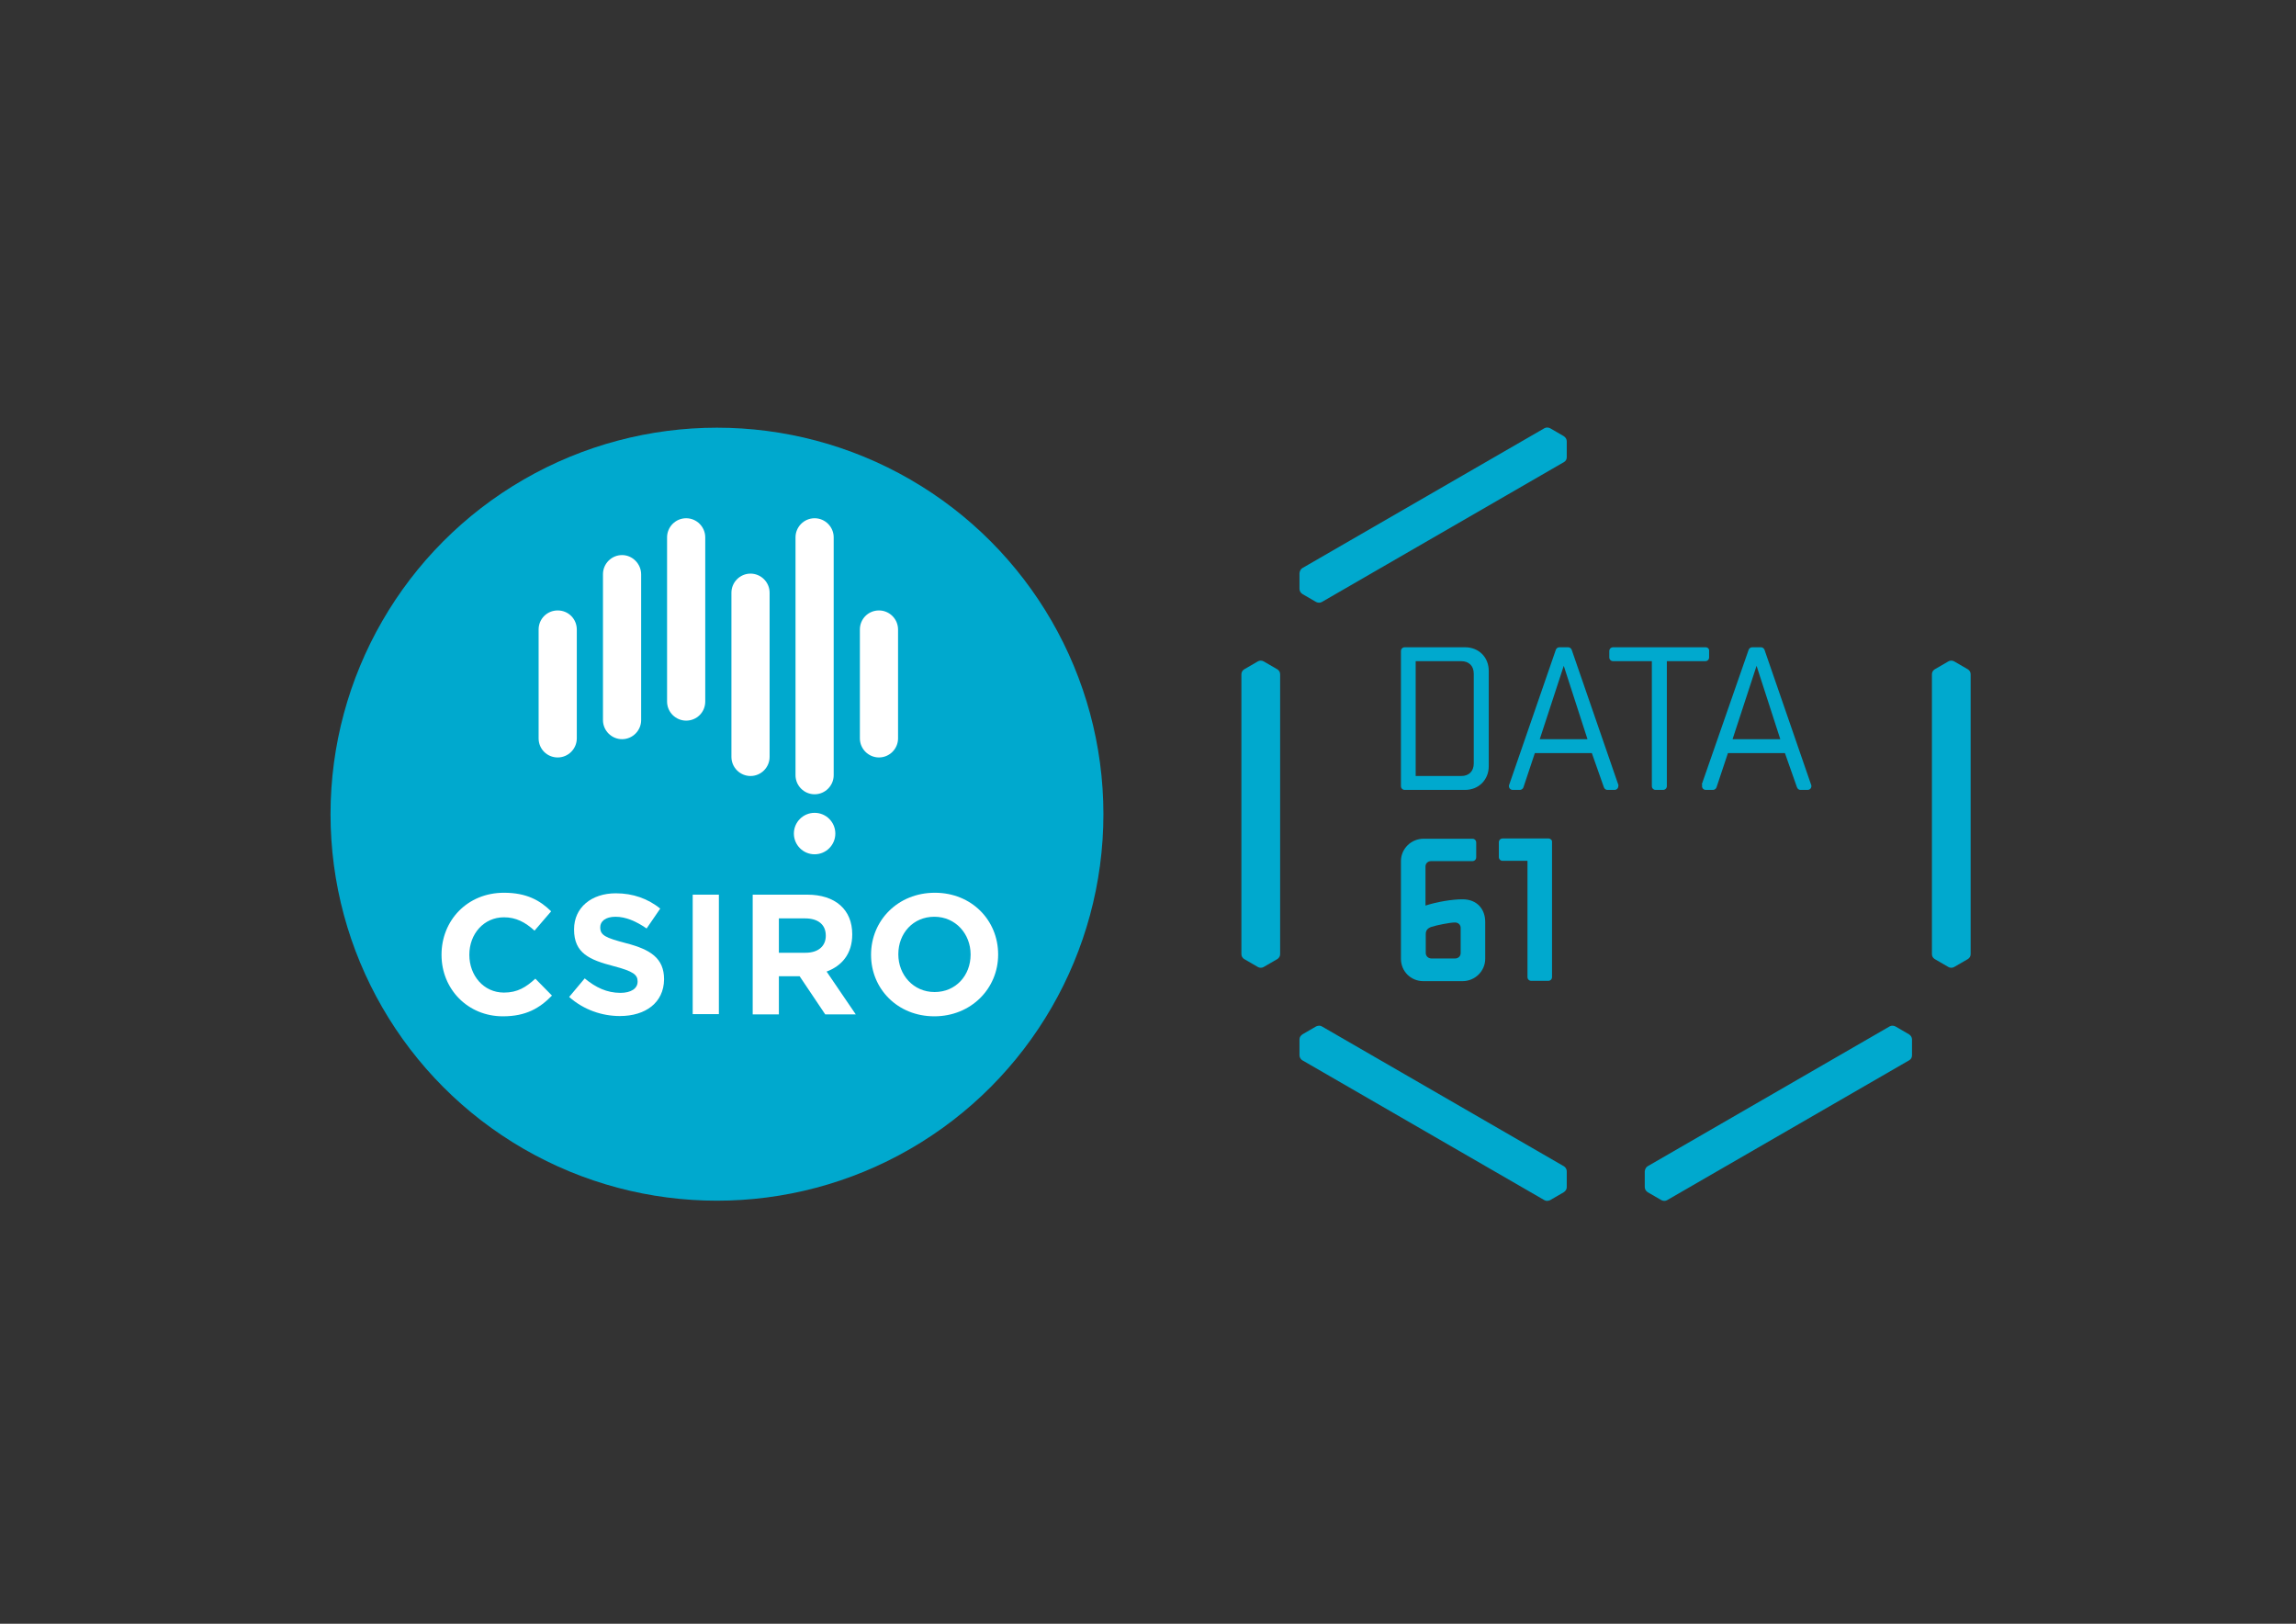 <?xml version="1.0" encoding="utf-8"?>
<!-- Generator: Adobe Illustrator 23.0.2, SVG Export Plug-In . SVG Version: 6.00 Build 0)  -->
<svg version="1.1" id="Layer_1" xmlns="http://www.w3.org/2000/svg" xmlns:xlink="http://www.w3.org/1999/xlink" x="0px" y="0px"
	 viewBox="0 0 841.9 595.3" style="enable-background:new 0 0 841.9 595.3;" xml:space="preserve">
<rect x="0" y="0" width="841.9" height="595.3" fill="#333333" stroke="none"/>
<style type="text/css">
	.st0{fill:#00A9CE;}
	.st1{fill:#FFFFFF;}
</style>
<g>
	<g>
		<path id="XMLID_12_" class="st0" d="M537.2,237.3h-22.1c-0.8,0-1.4,0.6-1.4,1.4v49.5c0,0.8,0.6,1.4,1.4,1.4h22.1
			c5,0,8.7-3.7,8.7-8.7V246C545.9,240.9,542.2,237.3,537.2,237.3z M540.4,279.9c0,2.8-1.7,4.6-4.6,4.6h-16.7v-42.1h16.7
			c2.8,0,4.6,1.7,4.6,4.6V279.9z"/>
		<path id="XMLID_11_" class="st0" d="M567.8,307.4H551c-0.8,0-1.4,0.6-1.4,1.4v5.4c0,0.8,0.6,1.4,1.4,1.4h9.1v42.6
			c0,0.8,0.6,1.4,1.4,1.4h6.2c0.8,0,1.4-0.6,1.4-1.4v-49.5C569.2,308,568.5,307.4,567.8,307.4z"/>
		<path id="XMLID_8_" class="st0" d="M536.3,329.7c-3.8,0-9.3,0.9-13.6,2.3v-14.3c0-1.2,0.9-2,2.1-2h15.1c0.8,0,1.4-0.6,1.4-1.4
			v-5.4c0-0.8-0.6-1.4-1.4-1.4H522c-4.6,0-8.3,3.7-8.3,8.2v35.8c0,4.6,3.6,8.2,8.2,8.2h14.4c4.6,0,8.3-3.7,8.3-8.2v-13.5
			C544.6,333.3,541.6,329.7,536.3,329.7z M535.6,349.4c0,1.2-0.9,2-2.1,2h-8.6c-1.2,0-2.1-0.9-2.1-2v-7c0-1.2,0.6-2.1,2.1-2.6
			c1.9-0.6,6.7-1.6,8.6-1.6c1.3,0,2.1,0.9,2.1,2V349.4z"/>
		<path id="XMLID_7_" class="st0" d="M625.4,237.3h-33.9c-0.8,0-1.4,0.6-1.4,1.4v2.3c0,0.8,0.6,1.4,1.4,1.4h14.2v45.8
			c0,0.8,0.6,1.4,1.4,1.4h2.7c0.8,0,1.4-0.6,1.4-1.4v-45.8h14.1c0.8,0,1.4-0.6,1.4-1.4v-2.3C626.8,237.9,626.2,237.3,625.4,237.3z"
			/>
		<path id="XMLID_4_" class="st0" d="M593.4,287.7L593.4,287.7l-17.1-49.5c-0.2-0.5-0.7-0.9-1.3-0.9h-3.2c-0.6,0-1.1,0.4-1.3,0.9
			l-17.1,49.5l0,0c-0.1,0.1-0.1,0.3-0.1,0.5c0,0.8,0.6,1.4,1.4,1.4h2.6c0.6,0,1.1-0.4,1.3-0.9l0,0l4.2-12.6h20.9l4.4,12.5v0
			c0.2,0.6,0.7,1,1.3,1h2.6c0.8,0,1.4-0.6,1.4-1.4C593.5,288,593.5,287.8,593.4,287.7z M564.6,271l8.8-26.9l8.7,26.9H564.6z"/>
		<path id="XMLID_1_" class="st0" d="M664.1,287.7L664.1,287.7L647,238.2c-0.2-0.5-0.7-0.9-1.3-0.9h-3.2c-0.6,0-1.1,0.4-1.3,0.9
			L624,287.6l0.2,0.1c-0.1,0.1-0.1,0.3-0.1,0.5c0,0.8,0.6,1.4,1.4,1.4h2.6c0.6,0,1.1-0.4,1.3-0.9l0,0l4.2-12.6h20.9l4.4,12.5v0
			c0.2,0.6,0.7,1,1.3,1h2.6c0.8,0,1.4-0.6,1.4-1.4C664.2,288,664.2,287.8,664.1,287.7z M635.3,271l8.8-26.9l8.7,26.9H635.3z"/>
	</g>
	<g>
		<path class="st0" d="M721.6,245.4L721.6,245.4L721.6,245.4L721.6,245.4l-5-2.9c-0.3-0.2-0.7-0.3-1.1-0.3c-0.4,0-0.8,0.1-1.1,0.3
			l-5,2.9h0l0,0h0c-0.6,0.4-1,1-1,1.8v102.6c0,0.8,0.4,1.4,1,1.8l0,0l0,0h0l5,2.9c0.3,0.2,0.7,0.3,1.1,0.3c0.4,0,0.8-0.1,1.1-0.3
			l5-2.9h0h0h0c0.6-0.4,1-1,1-1.8c0-11.6,0-102.6,0-102.6C722.6,246.4,722.2,245.8,721.6,245.4z"/>
		<g>
			<g>
				<path class="st0" d="M476.5,210.1L476.5,210.1L476.5,210.1L476.5,210.1l0,5.8c0,0.4,0.1,0.7,0.3,1.1c0.2,0.3,0.5,0.6,0.8,0.8
					l5,2.9l0,0h0l0,0c0.6,0.3,1.4,0.4,2.1,0l88.8-51.3c0.7-0.4,1-1.1,1-1.8l0,0v0l0,0l0-5.8c0-0.4-0.1-0.7-0.3-1.1
					c-0.2-0.3-0.5-0.6-0.8-0.8l-5-2.9l0,0l0,0v0c-0.6-0.3-1.4-0.4-2.1,0c-10,5.8-88.8,51.3-88.8,51.3
					C476.9,208.7,476.6,209.4,476.5,210.1z"/>
				<path class="st0" d="M482.6,376.3L482.6,376.3L482.6,376.3L482.6,376.3l-5,2.9c-0.3,0.2-0.6,0.5-0.8,0.8
					c-0.2,0.3-0.3,0.7-0.3,1.1v5.8l0,0l0,0l0,0c0,0.7,0.4,1.4,1,1.8l88.8,51.3c0.7,0.4,1.4,0.3,2.1,0h0h0l0,0l5-2.9
					c0.3-0.2,0.6-0.5,0.8-0.8c0.2-0.3,0.3-0.7,0.3-1.1l0-5.8l0,0h0h0c0-0.7-0.4-1.4-1-1.8c-10-5.8-88.8-51.3-88.8-51.3
					C484.1,375.9,483.3,376,482.6,376.3z"/>
				<g>
					<path class="st0" d="M603.1,429.4L603.1,429.4L603.1,429.4L603.1,429.4l0,5.8c0,0.4,0.1,0.7,0.3,1.1c0.2,0.3,0.5,0.6,0.8,0.8
						l5,2.9l0,0h0l0,0c0.6,0.3,1.4,0.4,2.1,0l88.8-51.3c0.7-0.4,1-1.1,1-1.8v0v0l0,0l0-5.8c0-0.4-0.1-0.7-0.3-1.1
						c-0.2-0.3-0.5-0.6-0.8-0.8l-5-2.9l0,0h0v0c-0.6-0.3-1.4-0.4-2.1,0c-10,5.8-88.8,51.3-88.8,51.3
						C603.5,428,603.2,428.7,603.1,429.4z"/>
				</g>
			</g>
			<path class="st0" d="M468.4,245.4L468.4,245.4L468.4,245.4L468.4,245.4l-5-2.9c-0.3-0.2-0.7-0.3-1.1-0.3c-0.4,0-0.8,0.1-1.1,0.3
				l-5,2.9h0v0l0,0c-0.6,0.4-1,1-1,1.8v102.6c0,0.8,0.4,1.4,1,1.8h0h0h0l5,2.9c0.3,0.2,0.7,0.3,1.1,0.3c0.4,0,0.8-0.1,1.1-0.3l5-2.9
				h0h0h0c0.6-0.4,1-1,1-1.8c0-11.6,0-102.6,0-102.6C469.4,246.4,469,245.8,468.4,245.4z"/>
		</g>
	</g>
</g>
<g>
	<g>
		<circle class="st0" cx="262.9" cy="298.5" r="141.7"/>
	</g>
	<g>
		<g>
			<path class="st1" d="M184.4,372.6c-12.9,0-22.5-10-22.5-22.5v-0.1c0-12.5,9.4-22.7,22.9-22.7c8.3,0,13.2,2.8,17.3,6.8l-6.1,7.1
				c-3.4-3.1-6.8-4.9-11.2-4.9c-7.4,0-12.7,6.1-12.7,13.7v0.1c0,7.5,5.2,13.8,12.7,13.8c5,0,8.1-2,11.5-5.1l6.1,6.2
				C197.9,369.6,192.9,372.6,184.4,372.6z"/>
			<path class="st1" d="M227.3,372.5c-6.6,0-13.3-2.3-18.6-7l5.7-6.8c4,3.3,8.1,5.3,13.1,5.3c3.9,0,6.3-1.6,6.3-4.1v-0.1
				c0-2.4-1.5-3.7-8.8-5.6c-8.8-2.3-14.5-4.7-14.5-13.4v-0.1c0-8,6.4-13.2,15.3-13.2c6.4,0,11.8,2,16.3,5.6l-5,7.3
				c-3.9-2.7-7.7-4.3-11.4-4.3c-3.7,0-5.6,1.7-5.6,3.8v0.1c0,2.9,1.9,3.8,9.5,5.8c8.9,2.3,13.9,5.5,13.9,13.2v0.1
				C243.4,367.6,236.7,372.5,227.3,372.5z"/>
			<path class="st1" d="M254,371.9v-22.5V328h9.6v21.3v22.5H254z"/>
			<path class="st1" d="M302.6,371.9l-9.4-14h-7.6v14H276V328h20c10.3,0,16.5,5.5,16.5,14.5v0.1c0,7.1-3.8,11.5-9.4,13.6l10.7,15.7
				H302.6z M302.8,343c0-4.1-2.9-6.3-7.6-6.3h-9.6v12.6h9.8c4.7,0,7.4-2.5,7.4-6.2V343z"/>
			<path class="st1" d="M342.6,372.6c-13.5,0-23.2-10.1-23.2-22.5v-0.1c0-12.5,9.8-22.7,23.4-22.7c13.5,0,23.2,10.1,23.2,22.6v0.1
				C366,362.4,356.1,372.6,342.6,372.6z M355.9,349.9c0-7.5-5.5-13.8-13.3-13.8c-7.8,0-13.2,6.1-13.2,13.7v0.1
				c0,7.5,5.5,13.8,13.3,13.8c7.8,0,13.2-6.1,13.2-13.7V349.9z"/>
		</g>
		<g>
			<path class="st1" d="M306.3,305.6c0,4.2-3.4,7.6-7.6,7.6c-4.2,0-7.6-3.4-7.6-7.6c0-4.2,3.4-7.6,7.6-7.6
				C302.9,298,306.3,301.4,306.3,305.6z"/>
			<path class="st1" d="M275.2,210.3c-3.9,0-7,3.2-7,7v60.2c0,3.9,3.2,7,7,7c3.9,0,7-3.2,7-7v-60.2
				C282.2,213.4,279,210.3,275.2,210.3z"/>
			<path class="st1" d="M228.1,203.5c-3.9,0-7,3.2-7,7V264c0,3.9,3.2,7,7,7c3.9,0,7-3.2,7-7v-53.4
				C235.1,206.7,231.9,203.5,228.1,203.5z"/>
			<path class="st1" d="M322.3,223.8c-3.9,0-7,3.1-7,7v39.9c0,3.9,3.2,7,7,7c3.9,0,7-3.2,7-7v-39.9
				C329.3,226.9,326.1,223.8,322.3,223.8z"/>
			<path class="st1" d="M204.5,223.8c-3.9,0-7,3.1-7,7v39.9c0,3.9,3.1,7,7,7c3.9,0,7-3.2,7-7v-39.9
				C211.5,226.9,208.4,223.8,204.5,223.8z"/>
			<path class="st1" d="M298.7,190c-3.9,0-7,3.2-7,7v87.2c0,3.9,3.2,7,7,7c3.9,0,7-3.2,7-7V197C305.7,193.2,302.6,190,298.7,190z"/>
			<path class="st1" d="M251.6,190c-3.9,0-7,3.2-7,7v60.2c0,3.9,3.2,7,7,7c3.9,0,7-3.1,7-7V197C258.6,193.2,255.5,190,251.6,190z"/>
		</g>
	</g>
</g>
</svg>
